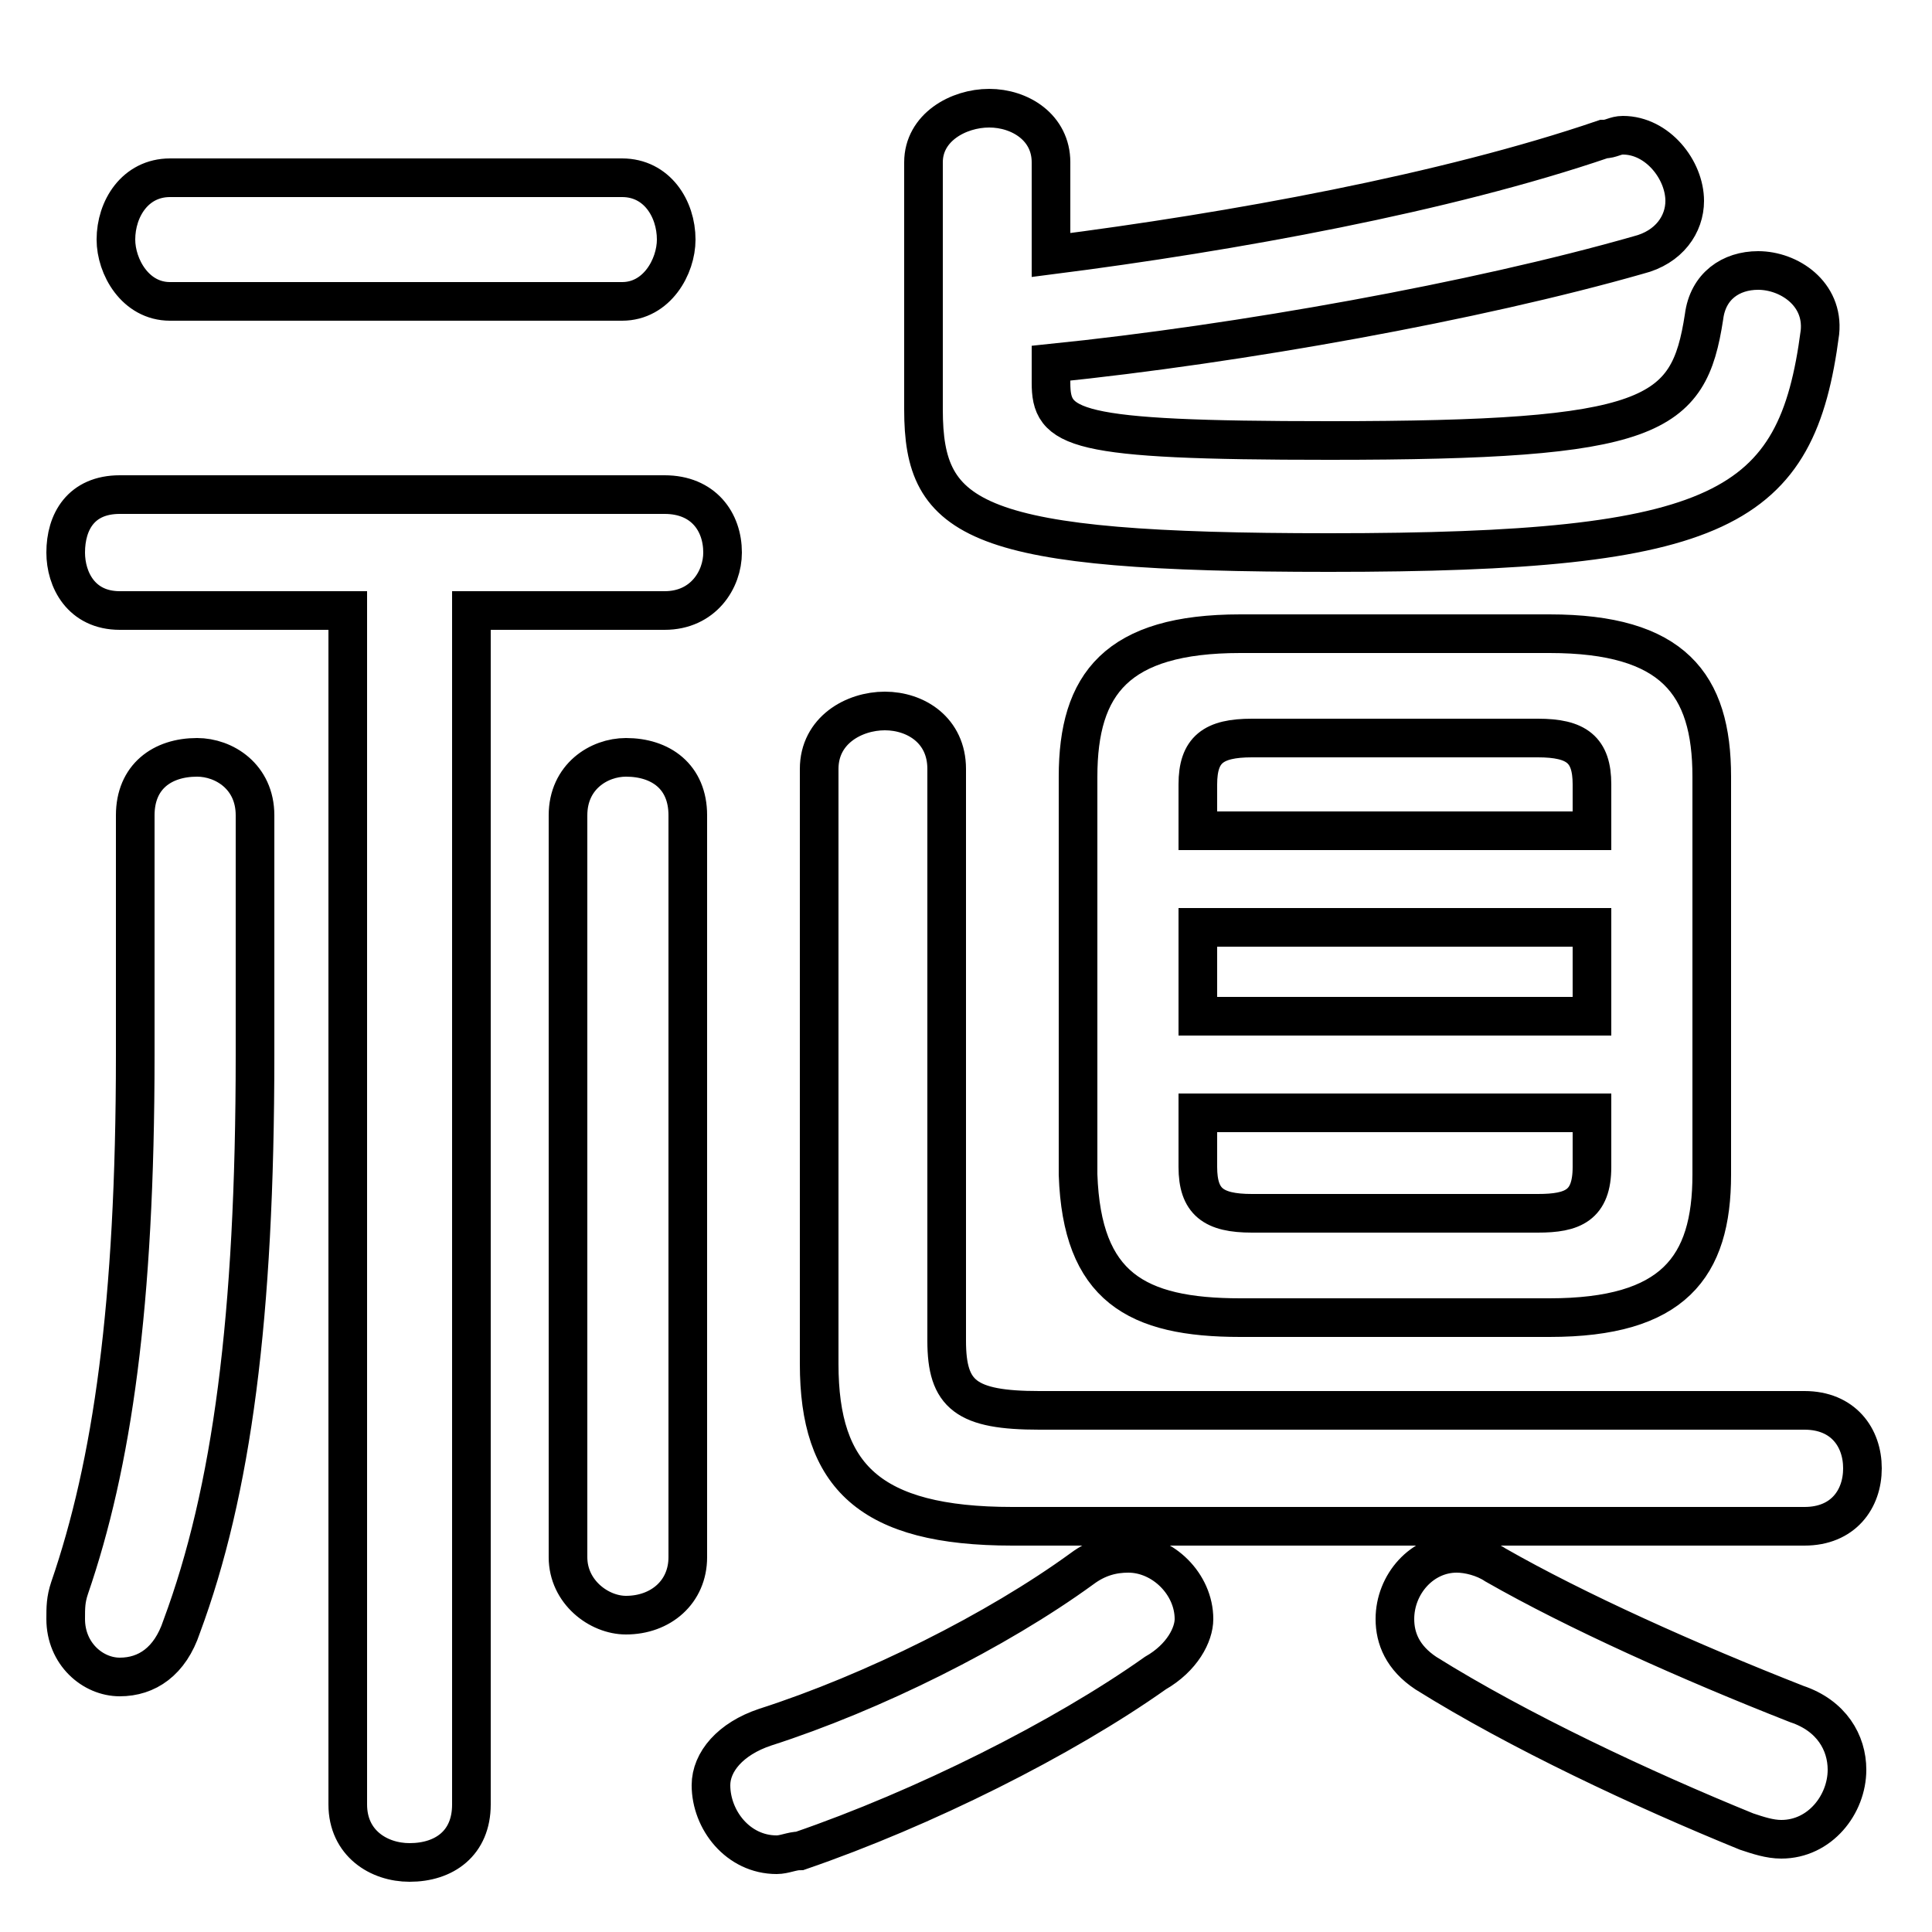 <svg xmlns="http://www.w3.org/2000/svg" viewBox="0 -44.0 50.0 50.0">
    <rect x="0" y="-44.0" width="50.0" height="50.0" fill="#808080" stroke="none"/>
    <g transform="scale(1, -1)">
        <!-- ボディの枠 -->
        <rect x="0" y="-6.0" width="50.0" height="50.0"
            stroke="white" fill="white"/>
        <!-- グリフ座標系の原点 -->
        <circle cx="0" cy="0" r="5" fill="white"/>
        <!-- グリフのアウトライン -->
        <g style="fill:none;stroke:#000000;stroke-width:1;">
<path d="M 32.4 12.6 C 31.4 12.6 31.0 12.9 31.0 13.8 L 31.0 15.2 L 41.2 15.2 L 41.2 13.8 C 41.2 12.8 40.7 12.6 39.8 12.6 Z M 46.5 -0.1 C 43.7 1.0 40.8 2.3 38.7 3.5 C 38.4 3.7 38.0 3.8 37.7 3.8 C 36.8 3.8 36.1 3.0 36.1 2.1 C 36.1 1.6 36.3 1.1 36.9 0.7 C 39.3 -0.8 42.5 -2.3 45.2 -3.4 C 45.5 -3.5 45.8 -3.6 46.1 -3.6 C 47.1 -3.6 47.8 -2.7 47.8 -1.8 C 47.8 -1.1 47.4 -0.4 46.5 -0.1 Z M 27.2 34.6 C 32.1 35.1 38.2 36.2 42.4 37.4 C 43.2 37.6 43.6 38.2 43.6 38.8 C 43.6 39.6 42.9 40.5 42.0 40.5 C 41.8 40.5 41.7 40.4 41.5 40.4 C 37.4 39.0 31.9 38.0 27.2 37.4 L 27.2 39.8 C 27.2 40.7 26.4 41.2 25.6 41.2 C 24.8 41.2 23.9 40.7 23.9 39.8 L 23.9 33.4 C 23.9 30.5 25.2 29.7 34.4 29.7 C 44.6 29.7 46.5 30.8 47.1 35.4 C 47.2 36.4 46.3 37.0 45.5 37.0 C 44.8 37.0 44.2 36.6 44.1 35.8 C 43.7 33.2 42.8 32.6 34.4 32.6 C 27.7 32.6 27.2 32.9 27.2 34.1 Z M 41.2 22.5 L 31.0 22.5 L 31.0 23.7 C 31.0 24.6 31.4 24.9 32.4 24.9 L 39.8 24.9 C 40.8 24.9 41.2 24.6 41.2 23.7 Z M 26.9 7.5 C 25.0 7.5 24.5 7.9 24.5 9.3 L 24.5 24.1 C 24.5 25.1 23.7 25.6 22.9 25.6 C 22.1 25.6 21.2 25.1 21.2 24.1 L 21.2 8.7 C 21.2 5.8 22.5 4.5 26.2 4.5 L 46.7 4.5 C 47.7 4.5 48.2 5.2 48.2 6.0 C 48.2 6.8 47.7 7.5 46.7 7.5 Z M 31.0 20.0 L 41.2 20.0 L 41.2 17.7 L 31.0 17.7 Z M 40.1 9.9 C 43.3 9.9 44.3 11.2 44.3 13.6 L 44.3 23.9 C 44.3 26.3 43.3 27.6 40.1 27.6 L 32.1 27.6 C 28.9 27.6 27.9 26.3 27.9 23.9 L 27.9 13.6 C 28.0 10.7 29.4 9.9 32.1 9.9 Z M 28.0 3.4 C 25.8 1.8 22.6 0.2 19.8 -0.7 C 18.9 -1.0 18.4 -1.6 18.4 -2.2 C 18.4 -3.1 19.1 -4.0 20.1 -4.0 C 20.3 -4.0 20.5 -3.9 20.7 -3.9 C 23.9 -2.8 27.5 -1.0 29.9 0.7 C 30.6 1.1 30.9 1.7 30.9 2.1 C 30.9 3.0 30.1 3.8 29.2 3.8 C 28.8 3.8 28.4 3.7 28.0 3.4 Z M 16.1 36.2 C 17.0 36.2 17.5 37.1 17.5 37.8 C 17.5 38.6 17.0 39.4 16.1 39.4 L 4.4 39.4 C 3.5 39.4 3.0 38.6 3.0 37.8 C 3.0 37.1 3.5 36.2 4.4 36.2 Z M 3.5 16.7 C 3.5 10.2 2.9 6.1 1.8 2.9 C 1.7 2.6 1.7 2.4 1.7 2.1 C 1.7 1.2 2.4 0.6 3.1 0.6 C 3.8 0.6 4.4 1.0 4.7 1.9 C 6.0 5.4 6.6 9.9 6.6 16.7 L 6.6 22.9 C 6.6 23.9 5.8 24.4 5.1 24.4 C 4.2 24.4 3.5 23.9 3.5 22.9 Z M 17.8 22.9 C 17.8 23.9 17.1 24.4 16.2 24.4 C 15.5 24.4 14.7 23.9 14.7 22.9 L 14.7 3.7 C 14.7 2.8 15.5 2.2 16.2 2.2 C 17.1 2.2 17.8 2.8 17.8 3.7 Z M 9.0 28.2 L 9.0 -2.7 C 9.0 -3.7 9.8 -4.2 10.6 -4.2 C 11.5 -4.2 12.2 -3.7 12.2 -2.7 L 12.2 28.2 L 17.2 28.2 C 18.2 28.2 18.7 29.0 18.7 29.7 C 18.7 30.5 18.2 31.2 17.2 31.2 L 3.1 31.2 C 2.1 31.2 1.7 30.5 1.7 29.7 C 1.7 29.0 2.1 28.2 3.1 28.2 Z"/>
</g>
</g>
</svg>